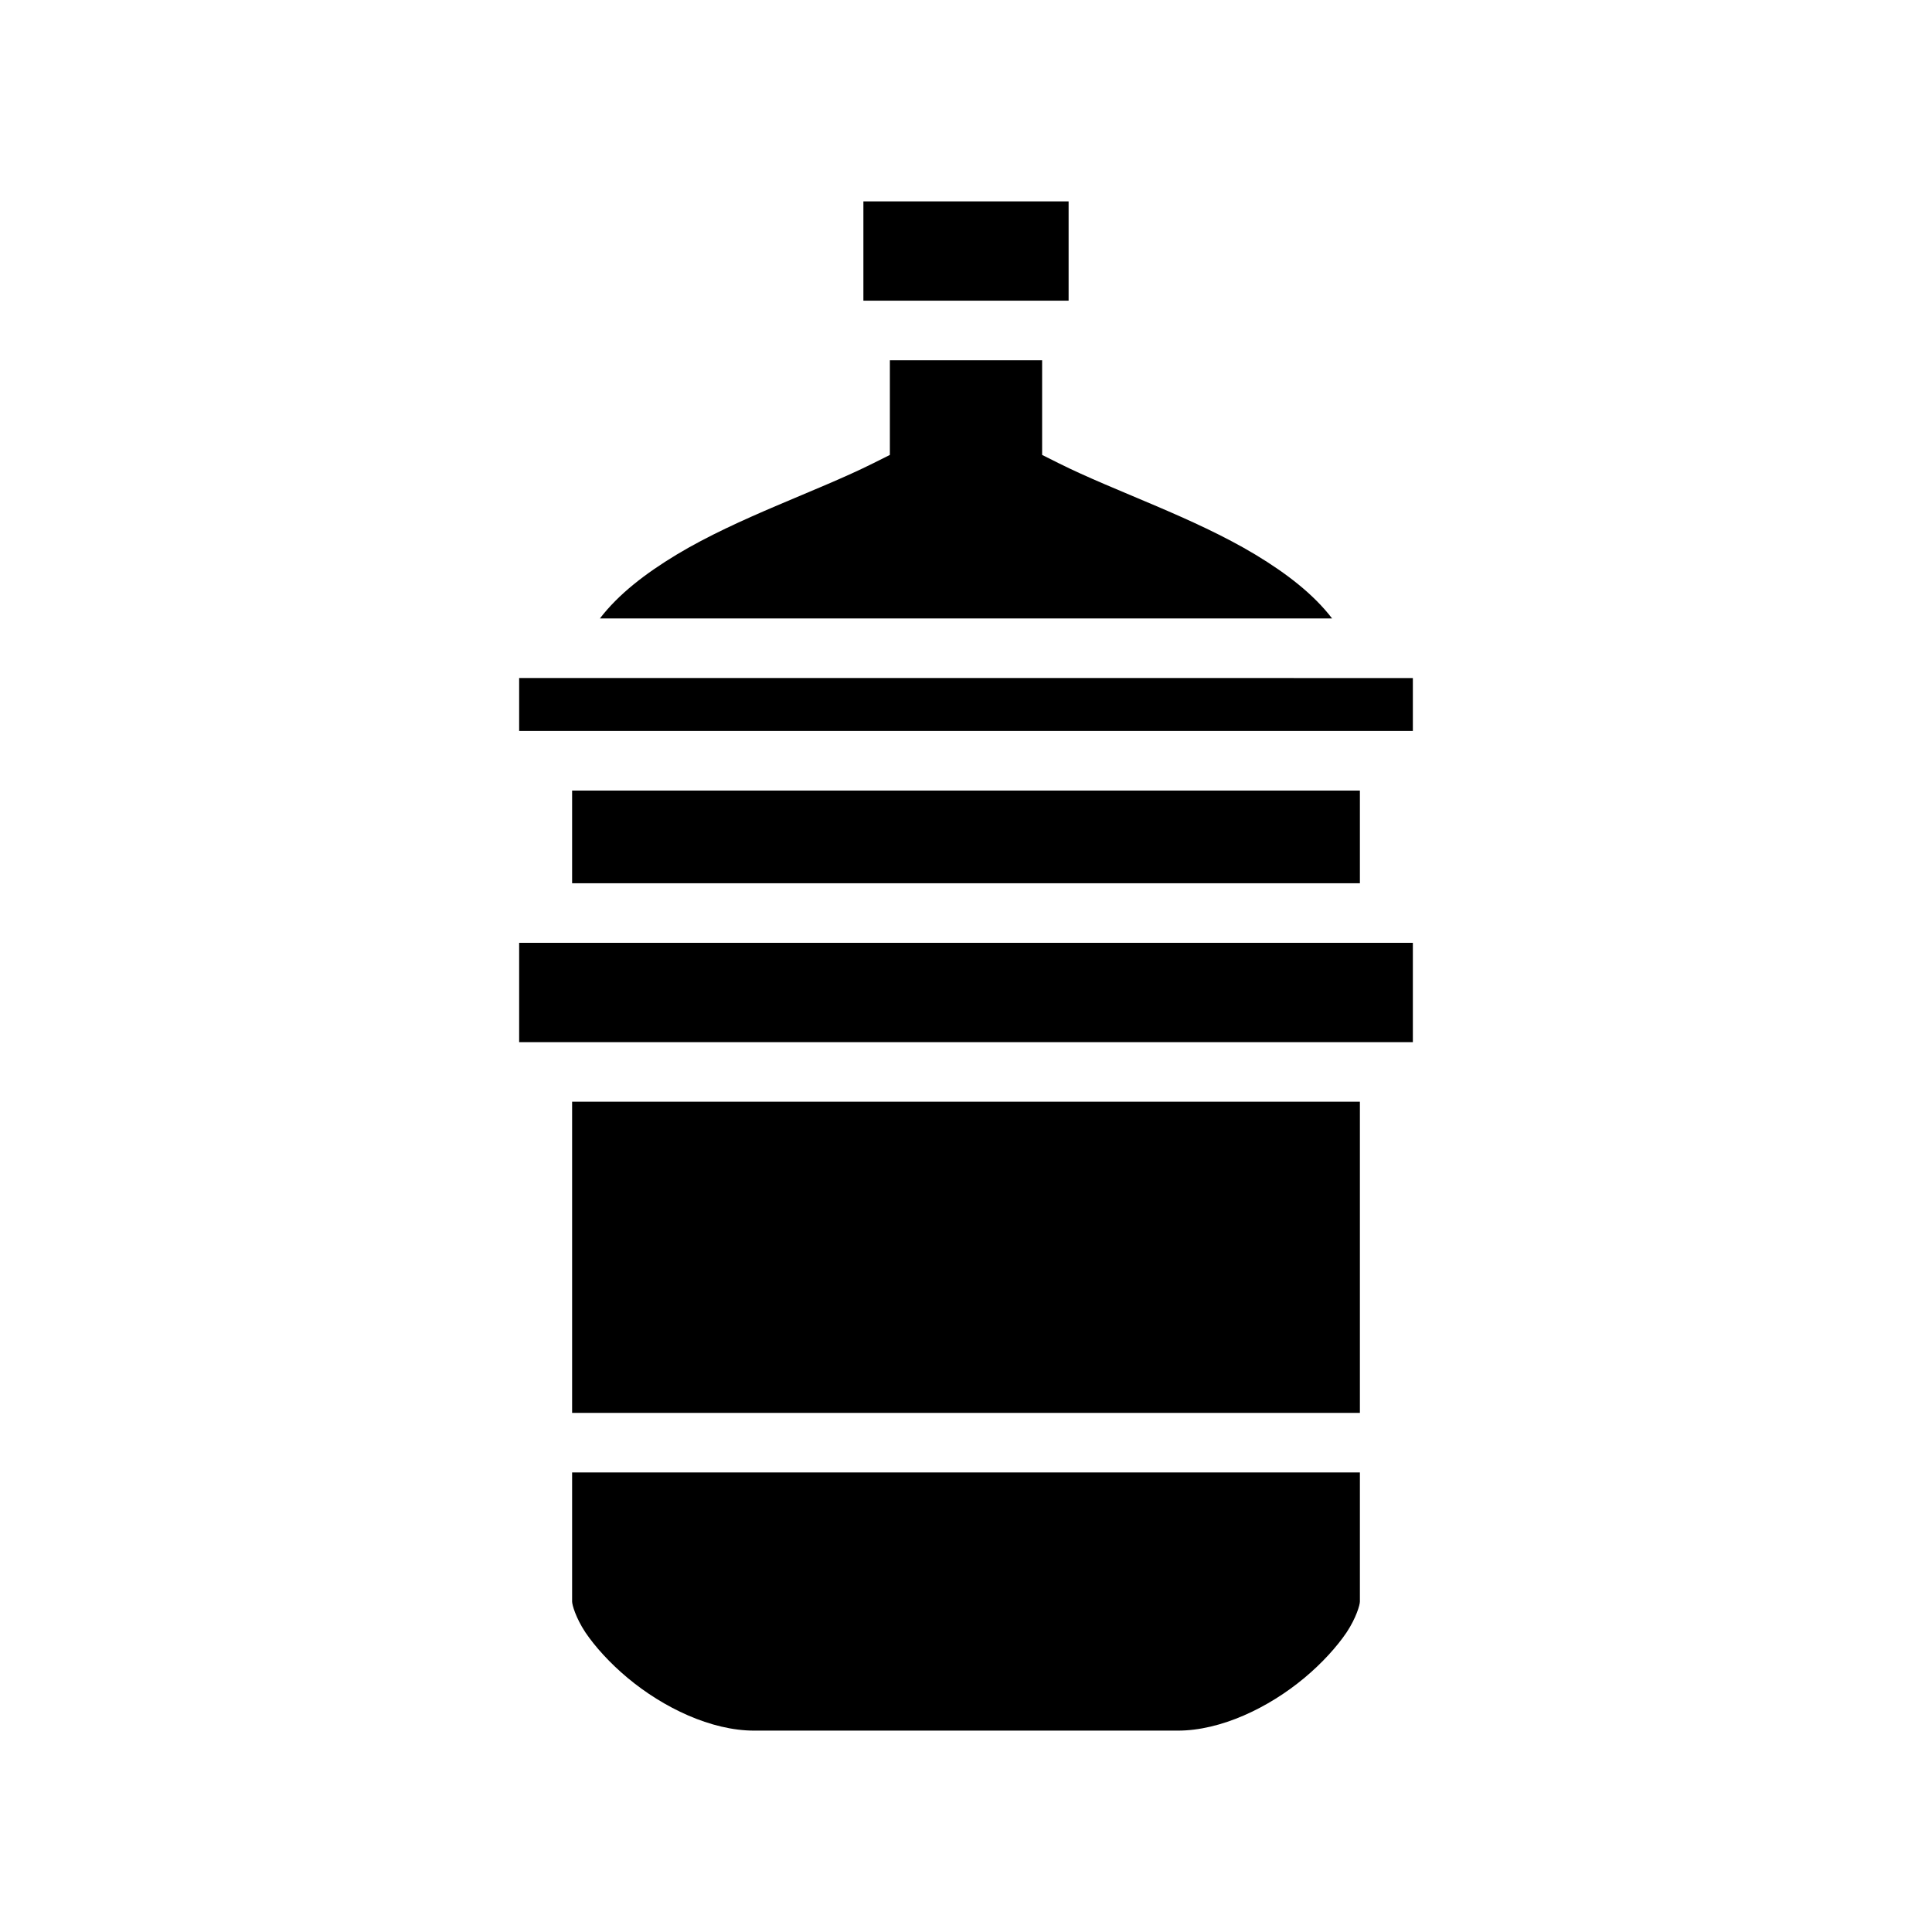 <svg xmlns="http://www.w3.org/2000/svg" width="100%" height="100%" viewBox="-35.84 -35.84 583.68 583.68"><path d="M225 25v30h62V25h-62zm8 48v28.6l-5 2.5c-17 8.5-40.6 16.3-59.4 27.6-9.6 5.8-17.6 12-23.2 19.3h221.2c-5.6-7.3-13.6-13.5-23.2-19.3-18.8-11.3-42.4-19.1-59.4-27.6l-5-2.5V73h-46zm-112 96v16h270v-16H121zm16 34v28h238v-28H137zm-16 46v30h270v-30H121zm16 48v94h238v-94H137zm0 112v39c0 1 1.1 4.9 4 9.3 2.9 4.3 7.4 9.3 12.8 13.8 10.8 9 25.2 15.9 38.2 15.9h128c13 0 27.4-6.9 38.2-15.9 5.4-4.5 9.9-9.5 12.8-13.8 2.9-4.4 4-8.3 4-9.3v-39H137z"/></svg>